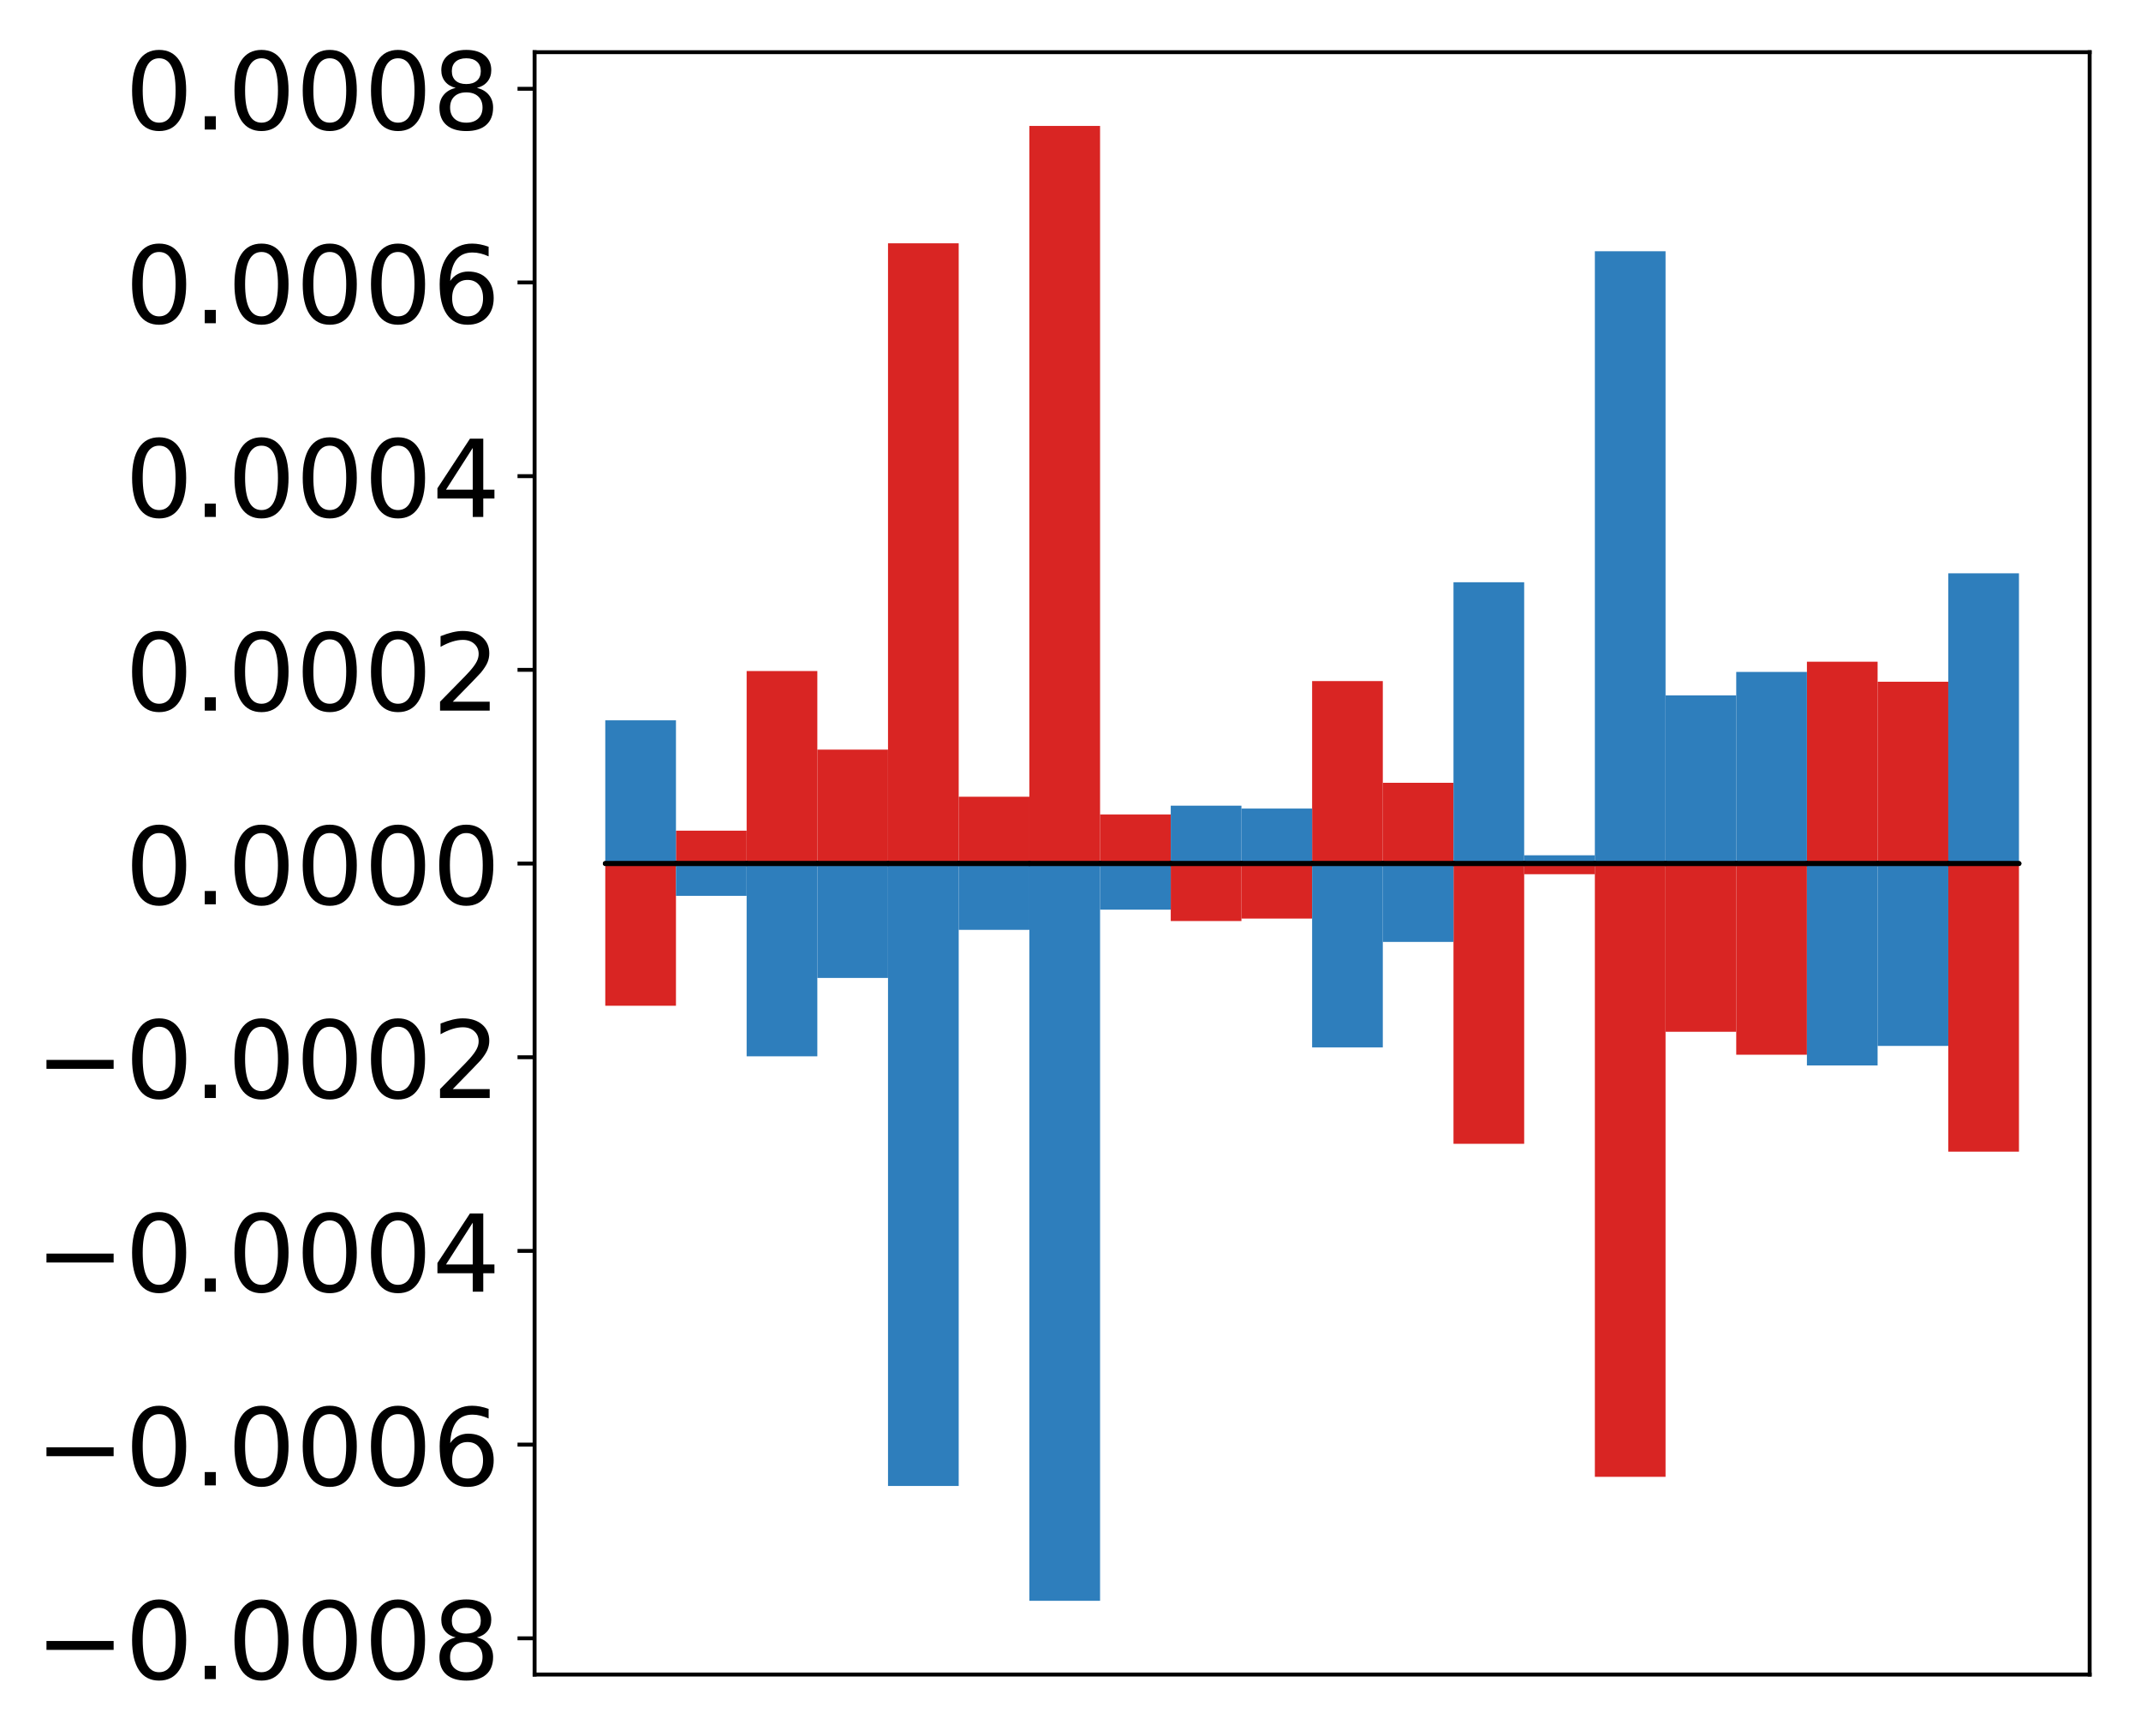 <?xml version="1.0" encoding="utf-8" standalone="no"?>
<!DOCTYPE svg PUBLIC "-//W3C//DTD SVG 1.1//EN"
  "http://www.w3.org/Graphics/SVG/1.1/DTD/svg11.dtd">
<!-- Created with matplotlib (http://matplotlib.org/) -->
<svg height="356pt" version="1.1" viewBox="0 0 439 356" width="439pt" xmlns="http://www.w3.org/2000/svg" xmlns:xlink="http://www.w3.org/1999/xlink">
 <defs>
  <style type="text/css">
*{stroke-linecap:butt;stroke-linejoin:round;}
  </style>
 </defs>
 <g id="figure_1">
  <g id="patch_1">
   <path d="M -0 356.044 
L 439.172 356.044 
L 439.172 0 
L -0 0 
z
" style="fill:#ffffff;"/>
  </g>
  <g id="axes_1">
   <g id="patch_2">
    <path d="M 109.615 343.34 
L 428.472 343.34 
L 428.472 10.7 
L 109.615 10.7 
z
" style="fill:#ffffff;"/>
   </g>
   <g id="matplotlib.axis_1"/>
   <g id="matplotlib.axis_2">
    <g id="ytick_1">
     <g id="line2d_1">
      <defs>
       <path d="M 0 0 
L -3.5 0 
" id="mad2cd0e7f8" style="stroke:#000000;stroke-width:0.8;"/>
      </defs>
      <g>
       <use style="stroke:#000000;stroke-width:0.8;" x="109.615" xlink:href="#mad2cd0e7f8" y="335.911"/>
      </g>
     </g>
     <g id="text_1">
      <!-- −0.0008 -->
      <defs>
       <path d="M 10.594 35.5 
L 73.188 35.5 
L 73.188 27.203 
L 10.594 27.203 
z
" id="DejaVuSans-2212"/>
       <path d="M 31.781 66.406 
Q 24.172 66.406 20.328 58.906 
Q 16.5 51.422 16.5 36.375 
Q 16.5 21.391 20.328 13.891 
Q 24.172 6.391 31.781 6.391 
Q 39.453 6.391 43.281 13.891 
Q 47.125 21.391 47.125 36.375 
Q 47.125 51.422 43.281 58.906 
Q 39.453 66.406 31.781 66.406 
z
M 31.781 74.219 
Q 44.047 74.219 50.516 64.516 
Q 56.984 54.828 56.984 36.375 
Q 56.984 17.969 50.516 8.266 
Q 44.047 -1.422 31.781 -1.422 
Q 19.531 -1.422 13.062 8.266 
Q 6.594 17.969 6.594 36.375 
Q 6.594 54.828 13.062 64.516 
Q 19.531 74.219 31.781 74.219 
z
" id="DejaVuSans-30"/>
       <path d="M 10.688 12.406 
L 21 12.406 
L 21 0 
L 10.688 0 
z
" id="DejaVuSans-2e"/>
       <path d="M 31.781 34.625 
Q 24.75 34.625 20.719 30.859 
Q 16.703 27.094 16.703 20.516 
Q 16.703 13.922 20.719 10.156 
Q 24.75 6.391 31.781 6.391 
Q 38.812 6.391 42.859 10.172 
Q 46.922 13.969 46.922 20.516 
Q 46.922 27.094 42.891 30.859 
Q 38.875 34.625 31.781 34.625 
z
M 21.922 38.812 
Q 15.578 40.375 12.031 44.719 
Q 8.5 49.078 8.5 55.328 
Q 8.5 64.062 14.719 69.141 
Q 20.953 74.219 31.781 74.219 
Q 42.672 74.219 48.875 69.141 
Q 55.078 64.062 55.078 55.328 
Q 55.078 49.078 51.531 44.719 
Q 48 40.375 41.703 38.812 
Q 48.828 37.156 52.797 32.312 
Q 56.781 27.484 56.781 20.516 
Q 56.781 9.906 50.312 4.234 
Q 43.844 -1.422 31.781 -1.422 
Q 19.734 -1.422 13.25 4.234 
Q 6.781 9.906 6.781 20.516 
Q 6.781 27.484 10.781 32.312 
Q 14.797 37.156 21.922 38.812 
z
M 18.312 54.391 
Q 18.312 48.734 21.844 45.562 
Q 25.391 42.391 31.781 42.391 
Q 38.141 42.391 41.719 45.562 
Q 45.312 48.734 45.312 54.391 
Q 45.312 60.062 41.719 63.234 
Q 38.141 66.406 31.781 66.406 
Q 25.391 66.406 21.844 63.234 
Q 18.312 60.062 18.312 54.391 
z
" id="DejaVuSans-38"/>
      </defs>
      <g transform="translate(7.2 344.269)scale(0.22 -0.22)">
       <use xlink:href="#DejaVuSans-2212"/>
       <use x="83.789" xlink:href="#DejaVuSans-30"/>
       <use x="147.412" xlink:href="#DejaVuSans-2e"/>
       <use x="179.199" xlink:href="#DejaVuSans-30"/>
       <use x="242.822" xlink:href="#DejaVuSans-30"/>
       <use x="306.445" xlink:href="#DejaVuSans-30"/>
       <use x="370.068" xlink:href="#DejaVuSans-38"/>
      </g>
     </g>
    </g>
    <g id="ytick_2">
     <g id="line2d_2">
      <g>
       <use style="stroke:#000000;stroke-width:0.8;" x="109.615" xlink:href="#mad2cd0e7f8" y="296.197"/>
      </g>
     </g>
     <g id="text_2">
      <!-- −0.0006 -->
      <defs>
       <path d="M 33.016 40.375 
Q 26.375 40.375 22.484 35.828 
Q 18.609 31.297 18.609 23.391 
Q 18.609 15.531 22.484 10.953 
Q 26.375 6.391 33.016 6.391 
Q 39.656 6.391 43.531 10.953 
Q 47.406 15.531 47.406 23.391 
Q 47.406 31.297 43.531 35.828 
Q 39.656 40.375 33.016 40.375 
z
M 52.594 71.297 
L 52.594 62.312 
Q 48.875 64.062 45.094 64.984 
Q 41.312 65.922 37.594 65.922 
Q 27.828 65.922 22.672 59.328 
Q 17.531 52.734 16.797 39.406 
Q 19.672 43.656 24.016 45.922 
Q 28.375 48.188 33.594 48.188 
Q 44.578 48.188 50.953 41.516 
Q 57.328 34.859 57.328 23.391 
Q 57.328 12.156 50.688 5.359 
Q 44.047 -1.422 33.016 -1.422 
Q 20.359 -1.422 13.672 8.266 
Q 6.984 17.969 6.984 36.375 
Q 6.984 53.656 15.188 63.938 
Q 23.391 74.219 37.203 74.219 
Q 40.922 74.219 44.703 73.484 
Q 48.484 72.75 52.594 71.297 
z
" id="DejaVuSans-36"/>
      </defs>
      <g transform="translate(7.2 304.555)scale(0.22 -0.22)">
       <use xlink:href="#DejaVuSans-2212"/>
       <use x="83.789" xlink:href="#DejaVuSans-30"/>
       <use x="147.412" xlink:href="#DejaVuSans-2e"/>
       <use x="179.199" xlink:href="#DejaVuSans-30"/>
       <use x="242.822" xlink:href="#DejaVuSans-30"/>
       <use x="306.445" xlink:href="#DejaVuSans-30"/>
       <use x="370.068" xlink:href="#DejaVuSans-36"/>
      </g>
     </g>
    </g>
    <g id="ytick_3">
     <g id="line2d_3">
      <g>
       <use style="stroke:#000000;stroke-width:0.8;" x="109.615" xlink:href="#mad2cd0e7f8" y="256.483"/>
      </g>
     </g>
     <g id="text_3">
      <!-- −0.0004 -->
      <defs>
       <path d="M 37.797 64.312 
L 12.891 25.391 
L 37.797 25.391 
z
M 35.203 72.906 
L 47.609 72.906 
L 47.609 25.391 
L 58.016 25.391 
L 58.016 17.188 
L 47.609 17.188 
L 47.609 0 
L 37.797 0 
L 37.797 17.188 
L 4.891 17.188 
L 4.891 26.703 
z
" id="DejaVuSans-34"/>
      </defs>
      <g transform="translate(7.2 264.842)scale(0.22 -0.22)">
       <use xlink:href="#DejaVuSans-2212"/>
       <use x="83.789" xlink:href="#DejaVuSans-30"/>
       <use x="147.412" xlink:href="#DejaVuSans-2e"/>
       <use x="179.199" xlink:href="#DejaVuSans-30"/>
       <use x="242.822" xlink:href="#DejaVuSans-30"/>
       <use x="306.445" xlink:href="#DejaVuSans-30"/>
       <use x="370.068" xlink:href="#DejaVuSans-34"/>
      </g>
     </g>
    </g>
    <g id="ytick_4">
     <g id="line2d_4">
      <g>
       <use style="stroke:#000000;stroke-width:0.8;" x="109.615" xlink:href="#mad2cd0e7f8" y="216.77"/>
      </g>
     </g>
     <g id="text_4">
      <!-- −0.0002 -->
      <defs>
       <path d="M 19.188 8.297 
L 53.609 8.297 
L 53.609 0 
L 7.328 0 
L 7.328 8.297 
Q 12.938 14.109 22.625 23.891 
Q 32.328 33.688 34.812 36.531 
Q 39.547 41.844 41.422 45.531 
Q 43.312 49.219 43.312 52.781 
Q 43.312 58.594 39.234 62.25 
Q 35.156 65.922 28.609 65.922 
Q 23.969 65.922 18.812 64.312 
Q 13.672 62.703 7.812 59.422 
L 7.812 69.391 
Q 13.766 71.781 18.938 73 
Q 24.125 74.219 28.422 74.219 
Q 39.75 74.219 46.484 68.547 
Q 53.219 62.891 53.219 53.422 
Q 53.219 48.922 51.531 44.891 
Q 49.859 40.875 45.406 35.406 
Q 44.188 33.984 37.641 27.219 
Q 31.109 20.453 19.188 8.297 
z
" id="DejaVuSans-32"/>
      </defs>
      <g transform="translate(7.2 225.128)scale(0.22 -0.22)">
       <use xlink:href="#DejaVuSans-2212"/>
       <use x="83.789" xlink:href="#DejaVuSans-30"/>
       <use x="147.412" xlink:href="#DejaVuSans-2e"/>
       <use x="179.199" xlink:href="#DejaVuSans-30"/>
       <use x="242.822" xlink:href="#DejaVuSans-30"/>
       <use x="306.445" xlink:href="#DejaVuSans-30"/>
       <use x="370.068" xlink:href="#DejaVuSans-32"/>
      </g>
     </g>
    </g>
    <g id="ytick_5">
     <g id="line2d_5">
      <g>
       <use style="stroke:#000000;stroke-width:0.8;" x="109.615" xlink:href="#mad2cd0e7f8" y="177.056"/>
      </g>
     </g>
     <g id="text_5">
      <!-- 0.0000 -->
      <g transform="translate(25.635 185.415)scale(0.22 -0.22)">
       <use xlink:href="#DejaVuSans-30"/>
       <use x="63.623" xlink:href="#DejaVuSans-2e"/>
       <use x="95.41" xlink:href="#DejaVuSans-30"/>
       <use x="159.033" xlink:href="#DejaVuSans-30"/>
       <use x="222.656" xlink:href="#DejaVuSans-30"/>
       <use x="286.279" xlink:href="#DejaVuSans-30"/>
      </g>
     </g>
    </g>
    <g id="ytick_6">
     <g id="line2d_6">
      <g>
       <use style="stroke:#000000;stroke-width:0.8;" x="109.615" xlink:href="#mad2cd0e7f8" y="137.343"/>
      </g>
     </g>
     <g id="text_6">
      <!-- 0.0002 -->
      <g transform="translate(25.635 145.701)scale(0.22 -0.22)">
       <use xlink:href="#DejaVuSans-30"/>
       <use x="63.623" xlink:href="#DejaVuSans-2e"/>
       <use x="95.41" xlink:href="#DejaVuSans-30"/>
       <use x="159.033" xlink:href="#DejaVuSans-30"/>
       <use x="222.656" xlink:href="#DejaVuSans-30"/>
       <use x="286.279" xlink:href="#DejaVuSans-32"/>
      </g>
     </g>
    </g>
    <g id="ytick_7">
     <g id="line2d_7">
      <g>
       <use style="stroke:#000000;stroke-width:0.8;" x="109.615" xlink:href="#mad2cd0e7f8" y="97.629"/>
      </g>
     </g>
     <g id="text_7">
      <!-- 0.0004 -->
      <g transform="translate(25.635 105.987)scale(0.22 -0.22)">
       <use xlink:href="#DejaVuSans-30"/>
       <use x="63.623" xlink:href="#DejaVuSans-2e"/>
       <use x="95.41" xlink:href="#DejaVuSans-30"/>
       <use x="159.033" xlink:href="#DejaVuSans-30"/>
       <use x="222.656" xlink:href="#DejaVuSans-30"/>
       <use x="286.279" xlink:href="#DejaVuSans-34"/>
      </g>
     </g>
    </g>
    <g id="ytick_8">
     <g id="line2d_8">
      <g>
       <use style="stroke:#000000;stroke-width:0.8;" x="109.615" xlink:href="#mad2cd0e7f8" y="57.915"/>
      </g>
     </g>
     <g id="text_8">
      <!-- 0.0006 -->
      <g transform="translate(25.635 66.274)scale(0.22 -0.22)">
       <use xlink:href="#DejaVuSans-30"/>
       <use x="63.623" xlink:href="#DejaVuSans-2e"/>
       <use x="95.41" xlink:href="#DejaVuSans-30"/>
       <use x="159.033" xlink:href="#DejaVuSans-30"/>
       <use x="222.656" xlink:href="#DejaVuSans-30"/>
       <use x="286.279" xlink:href="#DejaVuSans-36"/>
      </g>
     </g>
    </g>
    <g id="ytick_9">
     <g id="line2d_9">
      <g>
       <use style="stroke:#000000;stroke-width:0.8;" x="109.615" xlink:href="#mad2cd0e7f8" y="18.202"/>
      </g>
     </g>
     <g id="text_9">
      <!-- 0.0008 -->
      <g transform="translate(25.635 26.56)scale(0.22 -0.22)">
       <use xlink:href="#DejaVuSans-30"/>
       <use x="63.623" xlink:href="#DejaVuSans-2e"/>
       <use x="95.41" xlink:href="#DejaVuSans-30"/>
       <use x="159.033" xlink:href="#DejaVuSans-30"/>
       <use x="222.656" xlink:href="#DejaVuSans-30"/>
       <use x="286.279" xlink:href="#DejaVuSans-38"/>
      </g>
     </g>
    </g>
   </g>
   <g id="patch_3">
    <path clip-path="url(#pd02332e3f7)" d="M 124.108 177.056 
L 138.602 177.056 
L 138.602 206.214 
L 124.108 206.214 
z
" style="fill:#d92523;"/>
   </g>
   <g id="patch_4">
    <path clip-path="url(#pd02332e3f7)" d="M 138.602 177.056 
L 153.095 177.056 
L 153.095 170.317 
L 138.602 170.317 
z
" style="fill:#d92523;"/>
   </g>
   <g id="patch_5">
    <path clip-path="url(#pd02332e3f7)" d="M 153.095 177.056 
L 167.589 177.056 
L 167.589 137.587 
L 153.095 137.587 
z
" style="fill:#d92523;"/>
   </g>
   <g id="patch_6">
    <path clip-path="url(#pd02332e3f7)" d="M 167.589 177.056 
L 182.082 177.056 
L 182.082 153.698 
L 167.589 153.698 
z
" style="fill:#d92523;"/>
   </g>
   <g id="patch_7">
    <path clip-path="url(#pd02332e3f7)" d="M 182.082 177.056 
L 196.576 177.056 
L 196.576 49.886 
L 182.082 49.886 
z
" style="fill:#d92523;"/>
   </g>
   <g id="patch_8">
    <path clip-path="url(#pd02332e3f7)" d="M 196.576 177.056 
L 211.069 177.056 
L 211.069 163.358 
L 196.576 163.358 
z
" style="fill:#d92523;"/>
   </g>
   <g id="patch_9">
    <path clip-path="url(#pd02332e3f7)" d="M 211.069 177.056 
L 225.563 177.056 
L 225.563 25.82 
L 211.069 25.82 
z
" style="fill:#d92523;"/>
   </g>
   <g id="patch_10">
    <path clip-path="url(#pd02332e3f7)" d="M 225.563 177.056 
L 240.056 177.056 
L 240.056 167.004 
L 225.563 167.004 
z
" style="fill:#d92523;"/>
   </g>
   <g id="patch_11">
    <path clip-path="url(#pd02332e3f7)" d="M 240.056 177.056 
L 254.55 177.056 
L 254.55 188.845 
L 240.056 188.845 
z
" style="fill:#d92523;"/>
   </g>
   <g id="patch_12">
    <path clip-path="url(#pd02332e3f7)" d="M 254.55 177.056 
L 269.043 177.056 
L 269.043 188.344 
L 254.55 188.344 
z
" style="fill:#d92523;"/>
   </g>
   <g id="patch_13">
    <path clip-path="url(#pd02332e3f7)" d="M 269.043 177.056 
L 283.537 177.056 
L 283.537 139.645 
L 269.043 139.645 
z
" style="fill:#d92523;"/>
   </g>
   <g id="patch_14">
    <path clip-path="url(#pd02332e3f7)" d="M 283.537 177.056 
L 298.03 177.056 
L 298.03 160.5 
L 283.537 160.5 
z
" style="fill:#d92523;"/>
   </g>
   <g id="patch_15">
    <path clip-path="url(#pd02332e3f7)" d="M 298.03 177.056 
L 312.524 177.056 
L 312.524 234.519 
L 298.03 234.519 
z
" style="fill:#d92523;"/>
   </g>
   <g id="patch_16">
    <path clip-path="url(#pd02332e3f7)" d="M 312.524 177.056 
L 327.017 177.056 
L 327.017 179.246 
L 312.524 179.246 
z
" style="fill:#d92523;"/>
   </g>
   <g id="patch_17">
    <path clip-path="url(#pd02332e3f7)" d="M 327.017 177.056 
L 341.511 177.056 
L 341.511 302.801 
L 327.017 302.801 
z
" style="fill:#d92523;"/>
   </g>
   <g id="patch_18">
    <path clip-path="url(#pd02332e3f7)" d="M 341.511 177.056 
L 356.004 177.056 
L 356.004 211.55 
L 341.511 211.55 
z
" style="fill:#d92523;"/>
   </g>
   <g id="patch_19">
    <path clip-path="url(#pd02332e3f7)" d="M 356.004 177.056 
L 370.498 177.056 
L 370.498 216.255 
L 356.004 216.255 
z
" style="fill:#d92523;"/>
   </g>
   <g id="patch_20">
    <path clip-path="url(#pd02332e3f7)" d="M 370.498 177.056 
L 384.991 177.056 
L 384.991 135.675 
L 370.498 135.675 
z
" style="fill:#d92523;"/>
   </g>
   <g id="patch_21">
    <path clip-path="url(#pd02332e3f7)" d="M 384.991 177.056 
L 399.485 177.056 
L 399.485 139.781 
L 384.991 139.781 
z
" style="fill:#d92523;"/>
   </g>
   <g id="patch_22">
    <path clip-path="url(#pd02332e3f7)" d="M 399.485 177.056 
L 413.978 177.056 
L 413.978 236.13 
L 399.485 236.13 
z
" style="fill:#d92523;"/>
   </g>
   <g id="patch_23">
    <path clip-path="url(#pd02332e3f7)" d="M 124.108 177.056 
L 138.602 177.056 
L 138.602 147.689 
L 124.108 147.689 
z
" style="fill:#2e7ebc;"/>
   </g>
   <g id="patch_24">
    <path clip-path="url(#pd02332e3f7)" d="M 138.602 177.056 
L 153.095 177.056 
L 153.095 183.678 
L 138.602 183.678 
z
" style="fill:#2e7ebc;"/>
   </g>
   <g id="patch_25">
    <path clip-path="url(#pd02332e3f7)" d="M 153.095 177.056 
L 167.589 177.056 
L 167.589 216.582 
L 153.095 216.582 
z
" style="fill:#2e7ebc;"/>
   </g>
   <g id="patch_26">
    <path clip-path="url(#pd02332e3f7)" d="M 167.589 177.056 
L 182.082 177.056 
L 182.082 200.512 
L 167.589 200.512 
z
" style="fill:#2e7ebc;"/>
   </g>
   <g id="patch_27">
    <path clip-path="url(#pd02332e3f7)" d="M 182.082 177.056 
L 196.576 177.056 
L 196.576 304.677 
L 182.082 304.677 
z
" style="fill:#2e7ebc;"/>
   </g>
   <g id="patch_28">
    <path clip-path="url(#pd02332e3f7)" d="M 196.576 177.056 
L 211.069 177.056 
L 211.069 190.653 
L 196.576 190.653 
z
" style="fill:#2e7ebc;"/>
   </g>
   <g id="patch_29">
    <path clip-path="url(#pd02332e3f7)" d="M 211.069 177.056 
L 225.563 177.056 
L 225.563 328.22 
L 211.069 328.22 
z
" style="fill:#2e7ebc;"/>
   </g>
   <g id="patch_30">
    <path clip-path="url(#pd02332e3f7)" d="M 225.563 177.056 
L 240.056 177.056 
L 240.056 186.512 
L 225.563 186.512 
z
" style="fill:#2e7ebc;"/>
   </g>
   <g id="patch_31">
    <path clip-path="url(#pd02332e3f7)" d="M 240.056 177.056 
L 254.55 177.056 
L 254.55 165.19 
L 240.056 165.19 
z
" style="fill:#2e7ebc;"/>
   </g>
   <g id="patch_32">
    <path clip-path="url(#pd02332e3f7)" d="M 254.55 177.056 
L 269.043 177.056 
L 269.043 165.783 
L 254.55 165.783 
z
" style="fill:#2e7ebc;"/>
   </g>
   <g id="patch_33">
    <path clip-path="url(#pd02332e3f7)" d="M 269.043 177.056 
L 283.537 177.056 
L 283.537 214.751 
L 269.043 214.751 
z
" style="fill:#2e7ebc;"/>
   </g>
   <g id="patch_34">
    <path clip-path="url(#pd02332e3f7)" d="M 283.537 177.056 
L 298.03 177.056 
L 298.03 193.126 
L 283.537 193.126 
z
" style="fill:#2e7ebc;"/>
   </g>
   <g id="patch_35">
    <path clip-path="url(#pd02332e3f7)" d="M 298.03 177.056 
L 312.524 177.056 
L 312.524 119.382 
L 298.03 119.382 
z
" style="fill:#2e7ebc;"/>
   </g>
   <g id="patch_36">
    <path clip-path="url(#pd02332e3f7)" d="M 312.524 177.056 
L 327.017 177.056 
L 327.017 175.364 
L 312.524 175.364 
z
" style="fill:#2e7ebc;"/>
   </g>
   <g id="patch_37">
    <path clip-path="url(#pd02332e3f7)" d="M 327.017 177.056 
L 341.511 177.056 
L 341.511 51.514 
L 327.017 51.514 
z
" style="fill:#2e7ebc;"/>
   </g>
   <g id="patch_38">
    <path clip-path="url(#pd02332e3f7)" d="M 341.511 177.056 
L 356.004 177.056 
L 356.004 142.581 
L 341.511 142.581 
z
" style="fill:#2e7ebc;"/>
   </g>
   <g id="patch_39">
    <path clip-path="url(#pd02332e3f7)" d="M 356.004 177.056 
L 370.498 177.056 
L 370.498 137.769 
L 356.004 137.769 
z
" style="fill:#2e7ebc;"/>
   </g>
   <g id="patch_40">
    <path clip-path="url(#pd02332e3f7)" d="M 370.498 177.056 
L 384.991 177.056 
L 384.991 218.456 
L 370.498 218.456 
z
" style="fill:#2e7ebc;"/>
   </g>
   <g id="patch_41">
    <path clip-path="url(#pd02332e3f7)" d="M 384.991 177.056 
L 399.485 177.056 
L 399.485 214.449 
L 384.991 214.449 
z
" style="fill:#2e7ebc;"/>
   </g>
   <g id="patch_42">
    <path clip-path="url(#pd02332e3f7)" d="M 399.485 177.056 
L 413.978 177.056 
L 413.978 117.549 
L 399.485 117.549 
z
" style="fill:#2e7ebc;"/>
   </g>
   <g id="patch_43">
    <path d="M 109.615 343.34 
L 109.615 10.7 
" style="fill:none;stroke:#000000;stroke-linecap:square;stroke-linejoin:miter;stroke-width:0.8;"/>
   </g>
   <g id="patch_44">
    <path d="M 428.472 343.34 
L 428.472 10.7 
" style="fill:none;stroke:#000000;stroke-linecap:square;stroke-linejoin:miter;stroke-width:0.8;"/>
   </g>
   <g id="patch_45">
    <path d="M 109.615 343.34 
L 428.472 343.34 
" style="fill:none;stroke:#000000;stroke-linecap:square;stroke-linejoin:miter;stroke-width:0.8;"/>
   </g>
   <g id="patch_46">
    <path d="M 109.615 10.7 
L 428.472 10.7 
" style="fill:none;stroke:#000000;stroke-linecap:square;stroke-linejoin:miter;stroke-width:0.8;"/>
   </g>
   <g id="patch_47">
    <path clip-path="url(#pd02332e3f7)" d="M 124.108 177.056 
L 138.602 177.056 
L 138.602 177.056 
L 124.108 177.056 
z
" style="fill:none;stroke:#000000;stroke-linejoin:miter;"/>
   </g>
   <g id="patch_48">
    <path clip-path="url(#pd02332e3f7)" d="M 138.602 177.056 
L 153.095 177.056 
L 153.095 177.056 
L 138.602 177.056 
z
" style="fill:none;stroke:#000000;stroke-linejoin:miter;"/>
   </g>
   <g id="patch_49">
    <path clip-path="url(#pd02332e3f7)" d="M 153.095 177.056 
L 167.589 177.056 
L 167.589 177.056 
L 153.095 177.056 
z
" style="fill:none;stroke:#000000;stroke-linejoin:miter;"/>
   </g>
   <g id="patch_50">
    <path clip-path="url(#pd02332e3f7)" d="M 167.589 177.056 
L 182.082 177.056 
L 182.082 177.056 
L 167.589 177.056 
z
" style="fill:none;stroke:#000000;stroke-linejoin:miter;"/>
   </g>
   <g id="patch_51">
    <path clip-path="url(#pd02332e3f7)" d="M 182.082 177.056 
L 196.576 177.056 
L 196.576 177.056 
L 182.082 177.056 
z
" style="fill:none;stroke:#000000;stroke-linejoin:miter;"/>
   </g>
   <g id="patch_52">
    <path clip-path="url(#pd02332e3f7)" d="M 196.576 177.056 
L 211.069 177.056 
L 211.069 177.056 
L 196.576 177.056 
z
" style="fill:none;stroke:#000000;stroke-linejoin:miter;"/>
   </g>
   <g id="patch_53">
    <path clip-path="url(#pd02332e3f7)" d="M 211.069 177.056 
L 225.563 177.056 
L 225.563 177.056 
L 211.069 177.056 
z
" style="fill:none;stroke:#000000;stroke-linejoin:miter;"/>
   </g>
   <g id="patch_54">
    <path clip-path="url(#pd02332e3f7)" d="M 225.563 177.056 
L 240.056 177.056 
L 240.056 177.056 
L 225.563 177.056 
z
" style="fill:none;stroke:#000000;stroke-linejoin:miter;"/>
   </g>
   <g id="patch_55">
    <path clip-path="url(#pd02332e3f7)" d="M 240.056 177.056 
L 254.55 177.056 
L 254.55 177.056 
L 240.056 177.056 
z
" style="fill:none;stroke:#000000;stroke-linejoin:miter;"/>
   </g>
   <g id="patch_56">
    <path clip-path="url(#pd02332e3f7)" d="M 254.55 177.056 
L 269.043 177.056 
L 269.043 177.056 
L 254.55 177.056 
z
" style="fill:none;stroke:#000000;stroke-linejoin:miter;"/>
   </g>
   <g id="patch_57">
    <path clip-path="url(#pd02332e3f7)" d="M 269.043 177.056 
L 283.537 177.056 
L 283.537 177.056 
L 269.043 177.056 
z
" style="fill:none;stroke:#000000;stroke-linejoin:miter;"/>
   </g>
   <g id="patch_58">
    <path clip-path="url(#pd02332e3f7)" d="M 283.537 177.056 
L 298.03 177.056 
L 298.03 177.056 
L 283.537 177.056 
z
" style="fill:none;stroke:#000000;stroke-linejoin:miter;"/>
   </g>
   <g id="patch_59">
    <path clip-path="url(#pd02332e3f7)" d="M 298.03 177.056 
L 312.524 177.056 
L 312.524 177.056 
L 298.03 177.056 
z
" style="fill:none;stroke:#000000;stroke-linejoin:miter;"/>
   </g>
   <g id="patch_60">
    <path clip-path="url(#pd02332e3f7)" d="M 312.524 177.056 
L 327.017 177.056 
L 327.017 177.056 
L 312.524 177.056 
z
" style="fill:none;stroke:#000000;stroke-linejoin:miter;"/>
   </g>
   <g id="patch_61">
    <path clip-path="url(#pd02332e3f7)" d="M 327.017 177.056 
L 341.511 177.056 
L 341.511 177.056 
L 327.017 177.056 
z
" style="fill:none;stroke:#000000;stroke-linejoin:miter;"/>
   </g>
   <g id="patch_62">
    <path clip-path="url(#pd02332e3f7)" d="M 341.511 177.056 
L 356.004 177.056 
L 356.004 177.056 
L 341.511 177.056 
z
" style="fill:none;stroke:#000000;stroke-linejoin:miter;"/>
   </g>
   <g id="patch_63">
    <path clip-path="url(#pd02332e3f7)" d="M 356.004 177.056 
L 370.498 177.056 
L 370.498 177.056 
L 356.004 177.056 
z
" style="fill:none;stroke:#000000;stroke-linejoin:miter;"/>
   </g>
   <g id="patch_64">
    <path clip-path="url(#pd02332e3f7)" d="M 370.498 177.056 
L 384.991 177.056 
L 384.991 177.056 
L 370.498 177.056 
z
" style="fill:none;stroke:#000000;stroke-linejoin:miter;"/>
   </g>
   <g id="patch_65">
    <path clip-path="url(#pd02332e3f7)" d="M 384.991 177.056 
L 399.485 177.056 
L 399.485 177.056 
L 384.991 177.056 
z
" style="fill:none;stroke:#000000;stroke-linejoin:miter;"/>
   </g>
   <g id="patch_66">
    <path clip-path="url(#pd02332e3f7)" d="M 399.485 177.056 
L 413.978 177.056 
L 413.978 177.056 
L 399.485 177.056 
z
" style="fill:none;stroke:#000000;stroke-linejoin:miter;"/>
   </g>
   <g id="patch_67">
    <path clip-path="url(#pd02332e3f7)" d="M 124.108 177.056 
L 138.602 177.056 
L 138.602 177.056 
L 124.108 177.056 
z
" style="fill:none;stroke:#000000;stroke-linejoin:miter;"/>
   </g>
   <g id="patch_68">
    <path clip-path="url(#pd02332e3f7)" d="M 138.602 177.056 
L 153.095 177.056 
L 153.095 177.056 
L 138.602 177.056 
z
" style="fill:none;stroke:#000000;stroke-linejoin:miter;"/>
   </g>
   <g id="patch_69">
    <path clip-path="url(#pd02332e3f7)" d="M 153.095 177.056 
L 167.589 177.056 
L 167.589 177.056 
L 153.095 177.056 
z
" style="fill:none;stroke:#000000;stroke-linejoin:miter;"/>
   </g>
   <g id="patch_70">
    <path clip-path="url(#pd02332e3f7)" d="M 167.589 177.056 
L 182.082 177.056 
L 182.082 177.056 
L 167.589 177.056 
z
" style="fill:none;stroke:#000000;stroke-linejoin:miter;"/>
   </g>
   <g id="patch_71">
    <path clip-path="url(#pd02332e3f7)" d="M 182.082 177.056 
L 196.576 177.056 
L 196.576 177.056 
L 182.082 177.056 
z
" style="fill:none;stroke:#000000;stroke-linejoin:miter;"/>
   </g>
   <g id="patch_72">
    <path clip-path="url(#pd02332e3f7)" d="M 196.576 177.056 
L 211.069 177.056 
L 211.069 177.056 
L 196.576 177.056 
z
" style="fill:none;stroke:#000000;stroke-linejoin:miter;"/>
   </g>
   <g id="patch_73">
    <path clip-path="url(#pd02332e3f7)" d="M 211.069 177.056 
L 225.563 177.056 
L 225.563 177.056 
L 211.069 177.056 
z
" style="fill:none;stroke:#000000;stroke-linejoin:miter;"/>
   </g>
   <g id="patch_74">
    <path clip-path="url(#pd02332e3f7)" d="M 225.563 177.056 
L 240.056 177.056 
L 240.056 177.056 
L 225.563 177.056 
z
" style="fill:none;stroke:#000000;stroke-linejoin:miter;"/>
   </g>
   <g id="patch_75">
    <path clip-path="url(#pd02332e3f7)" d="M 240.056 177.056 
L 254.55 177.056 
L 254.55 177.056 
L 240.056 177.056 
z
" style="fill:none;stroke:#000000;stroke-linejoin:miter;"/>
   </g>
   <g id="patch_76">
    <path clip-path="url(#pd02332e3f7)" d="M 254.55 177.056 
L 269.043 177.056 
L 269.043 177.056 
L 254.55 177.056 
z
" style="fill:none;stroke:#000000;stroke-linejoin:miter;"/>
   </g>
   <g id="patch_77">
    <path clip-path="url(#pd02332e3f7)" d="M 269.043 177.056 
L 283.537 177.056 
L 283.537 177.056 
L 269.043 177.056 
z
" style="fill:none;stroke:#000000;stroke-linejoin:miter;"/>
   </g>
   <g id="patch_78">
    <path clip-path="url(#pd02332e3f7)" d="M 283.537 177.056 
L 298.03 177.056 
L 298.03 177.056 
L 283.537 177.056 
z
" style="fill:none;stroke:#000000;stroke-linejoin:miter;"/>
   </g>
   <g id="patch_79">
    <path clip-path="url(#pd02332e3f7)" d="M 298.03 177.056 
L 312.524 177.056 
L 312.524 177.056 
L 298.03 177.056 
z
" style="fill:none;stroke:#000000;stroke-linejoin:miter;"/>
   </g>
   <g id="patch_80">
    <path clip-path="url(#pd02332e3f7)" d="M 312.524 177.056 
L 327.017 177.056 
L 327.017 177.056 
L 312.524 177.056 
z
" style="fill:none;stroke:#000000;stroke-linejoin:miter;"/>
   </g>
   <g id="patch_81">
    <path clip-path="url(#pd02332e3f7)" d="M 327.017 177.056 
L 341.511 177.056 
L 341.511 177.056 
L 327.017 177.056 
z
" style="fill:none;stroke:#000000;stroke-linejoin:miter;"/>
   </g>
   <g id="patch_82">
    <path clip-path="url(#pd02332e3f7)" d="M 341.511 177.056 
L 356.004 177.056 
L 356.004 177.056 
L 341.511 177.056 
z
" style="fill:none;stroke:#000000;stroke-linejoin:miter;"/>
   </g>
   <g id="patch_83">
    <path clip-path="url(#pd02332e3f7)" d="M 356.004 177.056 
L 370.498 177.056 
L 370.498 177.056 
L 356.004 177.056 
z
" style="fill:none;stroke:#000000;stroke-linejoin:miter;"/>
   </g>
   <g id="patch_84">
    <path clip-path="url(#pd02332e3f7)" d="M 370.498 177.056 
L 384.991 177.056 
L 384.991 177.056 
L 370.498 177.056 
z
" style="fill:none;stroke:#000000;stroke-linejoin:miter;"/>
   </g>
   <g id="patch_85">
    <path clip-path="url(#pd02332e3f7)" d="M 384.991 177.056 
L 399.485 177.056 
L 399.485 177.056 
L 384.991 177.056 
z
" style="fill:none;stroke:#000000;stroke-linejoin:miter;"/>
   </g>
   <g id="patch_86">
    <path clip-path="url(#pd02332e3f7)" d="M 399.485 177.056 
L 413.978 177.056 
L 413.978 177.056 
L 399.485 177.056 
z
" style="fill:none;stroke:#000000;stroke-linejoin:miter;"/>
   </g>
  </g>
 </g>
 <defs>
  <clipPath id="pd02332e3f7">
   <rect height="332.64" width="318.857" x="109.615" y="10.7"/>
  </clipPath>
 </defs>
</svg>
